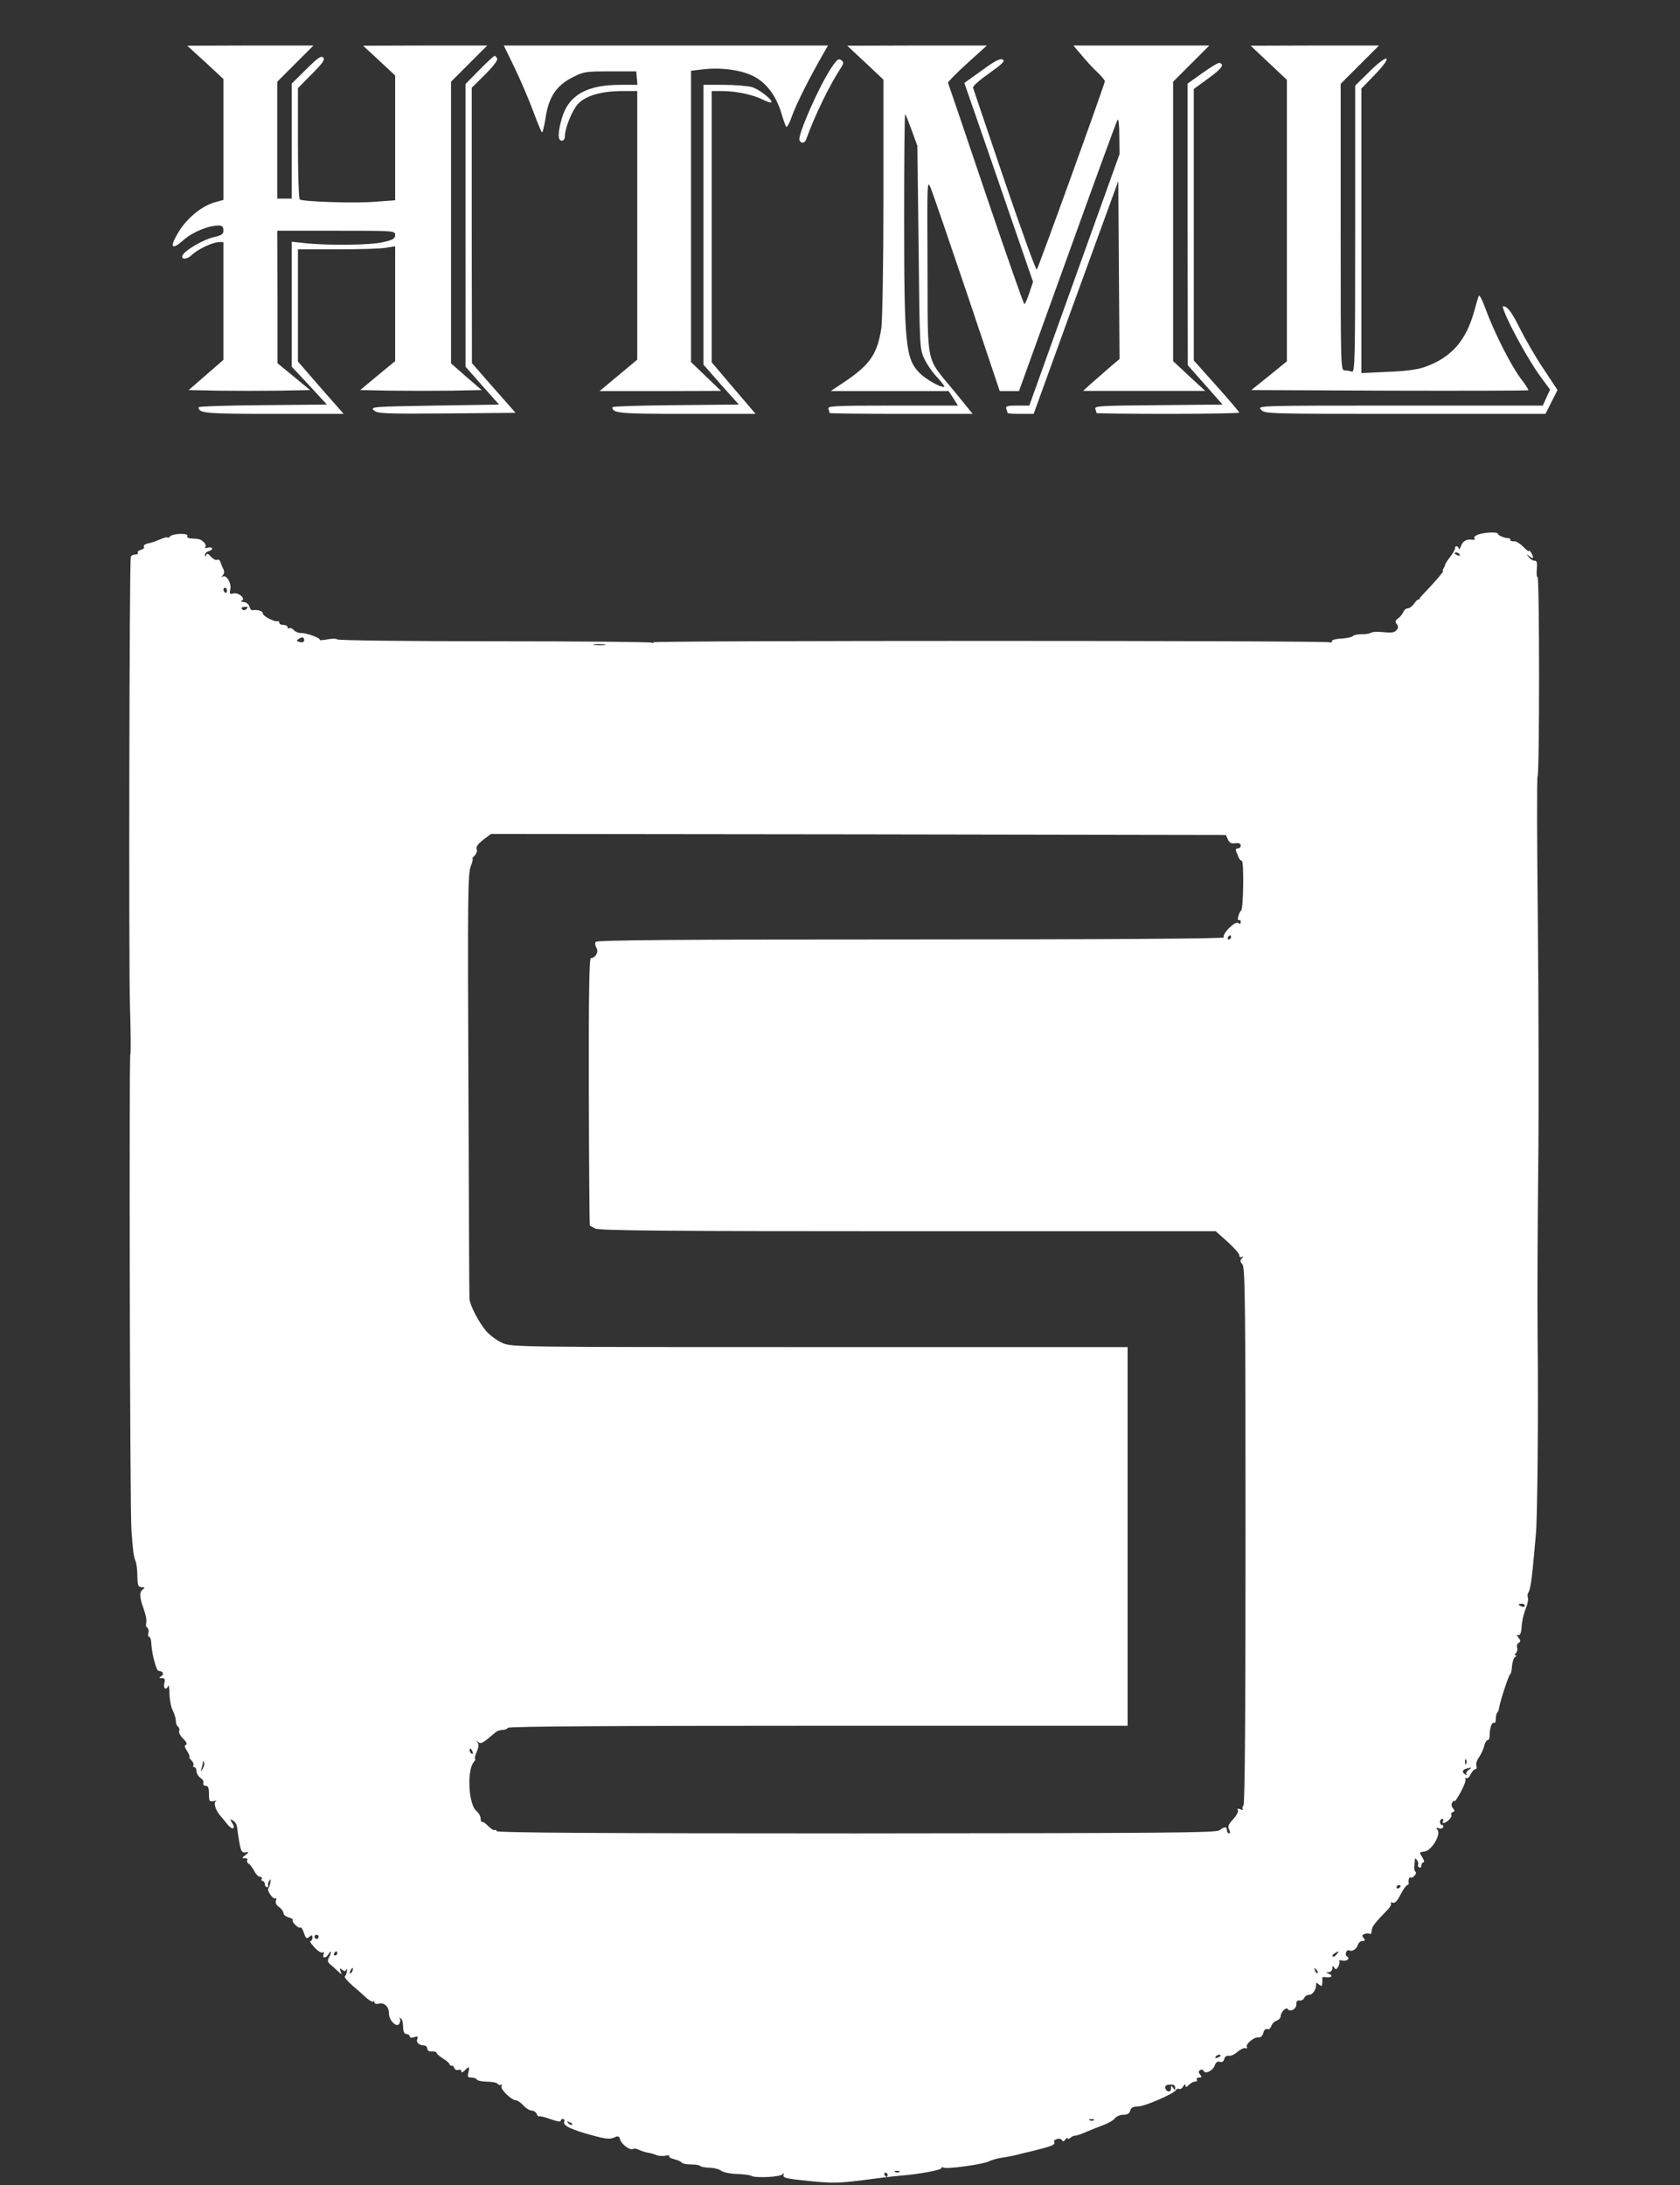 
<svg version="1.0" xmlns="http://www.w3.org/2000/svg"
 width="812pt" height="1056pt" viewBox="0 0 812 1056"
 preserveAspectRatio="xMidYMid meet"> 

<rect x="0" y="0" width="812" height="1056" fill="#333333" stroke="none"/> 

<g transform="translate(0,1056) scale(0.1,-0.1)"
fill="#ffff" stroke="none">
<path d="M993 10259 l87 -81 0 -292 0 -292 -46 -13 c-62 -19 -132 -77 -172
-144 -44 -73 -33 -89 25 -37 44 39 120 70 170 70 17 0 23 -6 23 -23 0 -19 -8
-24 -50 -34 -47 -11 -131 -60 -146 -84 -14 -24 19 -25 42 -2 29 28 100 62 132
63 l22 0 0 -284 0 -285 -84 -73 -84 -73 144 -3 c78 -1 210 -1 293 0 l150 3
-79 65 -79 65 0 320 -1 320 285 0 c282 0 285 0 285 -21 0 -17 -10 -23 -57 -34
-61 -15 -266 -17 -379 -5 l-64 7 0 -302 0 -302 85 -91 85 -92 -310 -3 c-171
-1 -310 -6 -310 -10 0 -29 30 -32 362 -32 l339 0 -111 126 -110 127 0 271 0
271 192 0 c106 0 212 3 236 8 l42 7 0 -277 0 -278 -85 -70 -84 -70 150 -3 c83
-1 215 -1 294 0 l143 3 -74 64 -74 65 0 680 0 681 87 87 88 88 -300 0 -300 -1
78 -72 77 -72 0 -302 0 -301 -97 -7 c-97 -8 -347 0 -364 11 -5 3 -9 125 -9
272 l0 266 67 68 c53 53 65 70 55 80 -10 10 -27 -2 -82 -57 l-70 -69 0 -278 0
-278 -35 0 -35 0 0 282 0 283 87 87 88 88 -305 0 -305 -1 88 -80z"/>
<path d="M2487 10233 c29 -60 69 -154 90 -210 21 -57 40 -103 43 -103 3 0 11
32 17 71 15 100 52 155 128 194 56 29 64 30 184 30 l126 0 3 -32 3 -33 -84 0
c-161 0 -248 -50 -281 -160 -20 -69 -21 -110 -1 -110 8 0 15 8 15 18 0 42 34
126 63 159 38 41 113 63 220 63 l67 0 0 -649 0 -649 -91 -76 -91 -76 294 0
293 1 -72 69 -73 70 0 704 0 704 59 7 c87 10 184 -3 244 -34 61 -31 108 -93
134 -179 9 -31 20 -61 23 -65 4 -4 17 20 29 55 21 57 76 168 146 291 l27 47
-784 0 -783 0 52 -107z"/>
<path d="M4183 10257 l87 -82 0 -565 c0 -320 -5 -595 -10 -634 -19 -126 -54
-178 -179 -262 l-66 -44 285 0 285 0 23 -35 22 -35 -316 0 c-284 0 -316 -2
-310 -16 3 -9 6 -18 6 -20 0 -2 156 -4 346 -4 l345 0 -86 106 c-144 176 -130
112 -132 604 -2 419 -2 424 16 380 10 -25 89 -255 176 -512 l157 -468 47 0 46
0 234 648 c128 356 237 654 242 662 5 9 9 -21 9 -75 l1 -90 -218 -607 -218
-608 -59 0 c-49 0 -57 -3 -52 -16 3 -9 6 -18 6 -20 0 -2 28 -4 63 -4 l63 0
204 563 205 562 3 -430 3 -430 -53 -45 c-29 -25 -68 -60 -88 -77 l-35 -32 295
0 295 0 -78 72 -77 72 0 675 0 675 87 87 88 88 -329 0 -328 0 40 -47 c22 -27
56 -64 76 -82 20 -19 36 -39 36 -44 0 -13 -321 -901 -329 -910 -4 -4 -74 190
-156 430 -82 241 -150 443 -152 449 -3 7 33 38 77 69 66 47 79 60 66 67 -12 7
-37 -6 -100 -52 l-85 -61 58 -167 c32 -92 107 -308 166 -481 l108 -313 -18
-54 c-10 -30 -21 -54 -24 -54 -3 0 -87 239 -186 531 -99 293 -181 535 -183
539 -1 4 40 46 93 94 l95 86 -337 0 -338 -1 88 -82z m224 -328 l27 -74 6 -490
c5 -485 5 -491 28 -540 13 -27 42 -69 65 -92 22 -24 36 -43 29 -43 -22 0 -86
37 -116 66 -69 69 -76 134 -76 751 0 279 2 504 5 501 3 -2 17 -38 32 -79z"/>
<path d="M6133 10256 l87 -82 0 -680 0 -680 -86 -70 -86 -69 667 -3 c368 -1
670 0 672 2 2 2 -14 28 -37 57 -47 63 -127 220 -169 334 -16 45 -31 73 -34 65
-3 -8 -13 -42 -22 -75 -40 -144 -112 -224 -240 -269 -33 -12 -93 -20 -177 -23
l-128 -6 0 688 0 687 66 68 c90 93 66 106 -27 14 l-69 -68 0 -694 c0 -629 -1
-694 -16 -688 -9 3 -24 6 -35 6 -19 0 -19 17 -19 692 l0 693 92 92 93 93 -310
0 -310 -1 88 -83z"/>
<path d="M2317 10222 l-67 -68 0 -683 0 -683 81 -92 81 -91 -312 -5 c-299 -5
-311 -6 -293 -23 18 -16 47 -17 352 -15 l333 3 -106 120 -105 120 -1 665 0
666 64 63 c37 37 62 69 59 77 -3 8 -8 14 -12 14 -4 0 -37 -30 -74 -68z"/>
<path d="M4022 10238 c-60 -87 -167 -330 -158 -355 8 -19 26 -16 33 5 41 114
113 262 168 345 13 21 14 26 1 36 -12 10 -20 4 -44 -31z"/>
<path d="M5813 10208 l-73 -52 0 -680 1 -681 84 -95 84 -95 -310 -3 c-278 -2
-310 -4 -305 -18 3 -9 6 -18 6 -20 0 -2 155 -4 345 -4 190 0 345 3 345 6 0 3
-49 61 -110 129 l-110 123 0 656 0 656 70 51 c65 47 80 68 54 75 -5 2 -42 -20
-81 -48z"/>
<path d="M3400 9474 l0 -676 85 -97 86 -96 -306 -3 c-168 -1 -305 -6 -305 -10
0 -29 30 -32 358 -32 l334 0 -106 124 -106 125 0 655 0 656 49 0 c67 0 148
-17 195 -40 22 -11 42 -18 44 -15 10 10 -58 64 -94 74 -21 6 -83 11 -136 11
l-98 0 0 -676z"/>
<path d="M7271 9054 c24 -66 117 -233 166 -302 l55 -75 -18 -39 -17 -38 -690
0 c-689 0 -690 0 -672 -20 18 -20 31 -20 696 -20 l679 0 29 58 29 57 -68 103
c-38 56 -89 145 -115 197 -40 80 -59 105 -81 105 -2 0 1 -12 7 -26z"/>
<path d="M7145 7977 c-14 -5 -23 -13 -19 -18 3 -5 2 -9 -3 -8 -32 6 -52 -4
-61 -28 -6 -16 -11 -22 -11 -15 -1 6 -5 12 -11 12 -5 0 -9 -4 -7 -8 1 -5 -9
-24 -23 -42 -14 -18 -25 -35 -25 -39 0 -3 -4 -12 -8 -18 -5 -7 -5 -13 -2 -13
5 0 -39 -52 -92 -107 -13 -13 -23 -26 -23 -28 0 -3 -2 -4 -5 -2 -2 1 -12 -8
-20 -20 -9 -13 -23 -23 -31 -23 -8 0 -18 -8 -21 -17 -4 -10 -15 -24 -25 -31
-15 -11 -16 -17 -7 -28 9 -11 8 -18 -1 -29 -10 -12 -25 -14 -62 -10 -28 3 -55
2 -62 -3 -6 -4 -27 -8 -46 -7 -19 0 -38 -4 -41 -9 -4 -5 -29 -10 -55 -12 -28
-1 -48 -7 -47 -13 2 -6 -3 -8 -10 -5 -24 9 -3275 9 -3270 0 4 -5 1 -6 -5 -2
-7 4 -350 7 -764 7 -416 0 -755 4 -758 9 -3 4 -24 5 -48 0 -24 -4 -40 -5 -37
-2 7 8 -65 34 -91 33 -12 0 -27 6 -34 14 -7 8 -16 12 -21 9 -5 -3 -9 0 -9 5 0
6 -9 11 -20 11 -11 0 -20 4 -20 10 0 5 -3 9 -7 8 -16 -5 -73 25 -73 38 0 12
-25 19 -52 15 -4 0 -10 8 -13 19 -4 12 -16 20 -28 21 -12 0 -16 3 -9 6 22 9
-15 42 -40 35 -18 -4 -20 -2 -15 20 7 28 -18 72 -36 62 -9 -5 -9 -4 0 6 7 8 8
19 3 29 -5 9 -11 24 -14 34 -3 10 -11 15 -16 12 -6 -4 -19 3 -30 14 -13 16
-20 18 -23 9 -4 -10 -6 -10 -6 0 -1 8 8 16 19 19 11 3 17 9 15 14 -3 4 -13 5
-22 2 -10 -4 -14 -2 -10 4 4 6 -1 17 -9 24 -17 14 -20 15 -62 17 -13 1 -20 7
-17 12 9 14 -68 13 -83 -2 -7 -7 -12 -9 -12 -6 0 4 -16 0 -35 -8 -19 -8 -38
-15 -42 -16 -31 -6 -42 -12 -37 -20 3 -5 -3 -12 -15 -15 -11 -3 -18 -9 -15
-14 3 -5 -3 -9 -14 -9 -10 0 -19 -6 -20 -12 -7 -48 -10 -1979 -4 -2163 4 -126
5 -234 2 -240 -7 -12 -2 -2186 5 -2295 7 -104 11 -132 20 -154 5 -11 9 -44 9
-73 1 -46 4 -53 21 -53 12 0 16 -3 9 -8 -21 -14 -21 -37 -2 -90 11 -29 18 -62
15 -73 -3 -10 -1 -22 5 -25 5 -3 8 -15 5 -25 -3 -11 -1 -19 4 -19 5 0 9 -12
10 -27 2 -52 24 -138 36 -138 20 0 28 -16 13 -25 -13 -8 -12 -10 3 -10 14 0
16 -5 11 -25 -6 -25 10 -36 19 -12 3 6 6 -11 6 -39 1 -29 8 -65 16 -80 8 -16
15 -39 15 -51 0 -12 5 -25 11 -28 6 -4 8 -13 5 -20 -3 -8 6 -25 20 -38 16 -16
20 -27 13 -29 -9 -3 -7 -12 6 -31 9 -15 14 -27 10 -27 -3 0 1 -7 9 -16 9 -8
14 -20 11 -25 -4 -5 -1 -9 4 -9 6 0 11 -9 11 -20 0 -11 9 -25 19 -32 10 -6 17
-18 14 -25 -3 -7 2 -13 11 -13 12 0 16 -10 16 -39 0 -35 2 -39 22 -35 13 2 18
2 11 -2 -13 -6 1 -47 24 -71 6 -7 21 -25 32 -39 24 -30 42 -24 23 7 -12 18
-11 20 4 11 10 -5 19 -20 20 -33 15 -110 19 -124 39 -121 20 3 20 2 1 -13 -18
-14 -18 -15 -2 -15 9 0 15 -4 11 -9 -3 -6 0 -13 7 -18 7 -4 19 -20 27 -35 8
-16 21 -28 28 -28 8 0 11 -4 8 -10 -3 -5 -1 -10 4 -10 6 0 11 -7 11 -15 0 -8
5 -15 11 -15 5 0 8 4 5 8 -2 4 0 14 5 22 7 12 8 10 6 -7 -2 -12 -6 -25 -10
-29 -9 -9 23 -55 34 -48 5 3 6 -2 3 -11 -4 -10 1 -22 15 -31 11 -8 21 -22 21
-29 0 -8 11 -17 25 -21 14 -3 23 -10 20 -14 -6 -9 30 -42 37 -35 3 4 11 -8 17
-26 9 -27 13 -30 26 -19 12 10 15 10 15 -4 0 -9 -4 -16 -9 -16 -6 0 3 -14 19
-31 15 -17 33 -28 39 -25 7 5 9 1 5 -8 -8 -22 13 -20 25 2 13 22 14 6 1 -18
-8 -14 -6 -22 5 -32 9 -7 25 -22 37 -33 20 -19 21 -19 14 -1 -5 15 -4 17 8 7
11 -9 15 -9 20 1 3 7 4 4 3 -7 -1 -11 -6 -23 -10 -26 -4 -3 11 -22 35 -43 24
-20 55 -48 69 -61 15 -13 29 -21 33 -18 3 4 6 2 6 -4 0 -6 9 -9 20 -6 27 7 50
-14 50 -47 0 -34 37 -71 50 -50 5 8 6 19 3 25 -4 5 -2 6 3 2 10 -9 11 -14 13
-52 1 -15 7 -25 16 -25 8 0 15 -5 15 -11 0 -6 9 -8 22 -4 16 6 20 4 15 -9 -7
-16 8 -30 33 -31 8 0 15 -7 15 -15 0 -9 9 -15 23 -14 12 1 22 -2 22 -6 0 -5
14 -17 31 -28 17 -10 32 -23 32 -28 1 -5 6 -8 10 -6 4 1 10 -4 13 -12 3 -8 12
-12 20 -9 8 3 14 0 14 -7 0 -7 6 -6 16 4 21 22 25 20 18 -9 -5 -21 -3 -25 14
-25 12 0 24 -4 27 -10 3 -5 26 -10 50 -10 24 0 47 -5 50 -10 4 -6 11 -8 16 -5
5 3 6 0 3 -8 -5 -15 49 -67 70 -67 7 0 23 -11 36 -25 13 -14 31 -25 41 -25 9
0 20 -7 23 -16 4 -9 9 -14 12 -12 3 3 27 -3 55 -13 27 -10 49 -14 49 -9 0 6 5
10 11 10 6 0 9 -6 6 -14 -7 -18 34 -38 138 -66 62 -17 85 -19 103 -10 20 9 25
7 29 -9 6 -23 49 -55 63 -46 5 3 18 1 28 -4 10 -5 29 -12 43 -14 13 -2 32 -7
42 -12 9 -4 28 -5 42 -3 13 3 22 2 20 -3 -3 -4 8 -10 25 -14 16 -4 32 -11 35
-16 4 -5 23 -9 44 -9 21 0 41 -3 45 -7 4 -5 25 -8 46 -9 21 0 46 -7 55 -14 10
-8 43 -15 76 -16 32 -1 63 -5 70 -9 19 -12 142 -6 152 8 6 8 7 7 4 -4 -4 -14
14 -18 122 -29 112 -11 142 -11 261 4 74 10 158 20 185 22 88 7 195 27 195 36
0 5 5 6 10 3 15 -9 190 15 220 30 14 7 43 15 65 18 22 3 51 9 65 12 14 4 41
11 60 15 116 28 134 35 125 50 -3 4 4 10 15 13 10 3 21 0 24 -7 3 -7 8 -6 15
4 6 8 11 11 11 6 0 -5 6 -3 14 3 8 6 18 11 22 10 5 -1 29 7 54 18 25 11 63 26
85 34 22 8 46 22 53 31 7 10 26 18 41 18 20 0 30 6 34 20 4 15 14 20 37 20 32
0 173 61 185 80 3 6 10 8 15 5 5 -3 13 3 19 12 6 11 11 13 11 5 0 -10 4 -10
16 2 8 9 22 16 30 16 8 0 12 5 9 10 -3 6 1 10 11 10 13 0 14 3 5 14 -9 11 -9
16 0 22 7 4 14 3 16 -3 7 -19 44 -1 54 24 6 17 14 23 25 19 10 -4 18 1 21 13
3 12 12 18 22 16 10 -2 29 7 42 19 14 12 31 20 38 18 8 -3 11 0 8 5 -9 14 35
50 56 47 11 -1 19 7 23 21 3 14 11 22 19 19 7 -3 16 3 20 15 3 11 15 23 26 26
10 4 19 13 19 21 0 20 27 47 34 35 11 -17 42 0 42 22 -1 15 4 21 15 19 9 -1
19 4 23 13 3 8 14 15 25 15 17 0 36 31 32 54 -1 5 5 4 13 -4 14 -10 16 -10 17
6 1 11 1 22 0 26 0 3 7 5 17 3 26 -4 38 7 16 16 -17 7 -17 8 -1 8 9 1 17 9 17
19 0 13 2 14 9 3 7 -11 11 -10 20 6 5 11 8 23 4 26 -3 4 4 5 15 2 23 -4 39 10
23 20 -6 3 -8 12 -5 20 4 8 10 13 14 10 14 -9 38 6 43 26 3 10 13 19 22 19 14
0 15 3 6 14 -9 11 -8 15 5 20 9 3 20 4 25 0 5 -3 9 4 9 15 0 19 14 37 76 101
14 14 21 29 17 33 -4 5 0 5 8 2 11 -4 22 7 39 40 13 25 27 45 32 45 4 0 7 3 7
8 -3 17 2 33 9 29 4 -3 13 1 19 9 7 7 9 15 5 18 -5 3 -8 15 -6 28 1 13 3 28 3
33 1 6 5 3 10 -5 6 -8 8 -17 5 -21 -2 -4 0 -10 6 -14 5 -3 10 1 10 9 0 9 5 16
10 16 6 0 3 11 -5 24 -16 24 -16 25 10 28 34 4 82 83 63 105 -8 10 -7 12 5 8
8 -4 18 -2 22 4 3 6 1 11 -4 11 -6 0 -11 7 -11 15 0 8 5 15 11 15 5 0 7 -4 4
-10 -10 -16 12 -12 29 6 9 8 14 19 11 24 -3 5 1 10 7 13 10 3 10 7 1 18 -8 10
-9 20 -3 29 6 8 10 11 10 5 0 -5 14 14 30 44 16 29 27 58 23 64 -3 5 -2 7 4 4
6 -4 15 5 21 18 7 14 17 25 23 25 6 0 8 7 5 16 -3 9 2 28 13 42 10 15 21 39
25 55 3 15 11 27 16 27 6 0 10 10 10 23 0 35 11 67 21 61 5 -3 9 6 9 19 0 13
3 27 7 31 4 3 8 14 9 23 5 33 48 163 54 163 3 0 7 17 8 37 2 21 8 41 15 45 7
4 8 8 3 8 -6 0 -5 5 1 11 6 6 9 18 6 26 -3 8 0 19 7 23 11 7 11 11 0 25 -10
12 -10 15 -1 13 9 -2 14 12 16 42 1 25 10 63 19 84 9 22 14 46 11 54 -3 8 -2
19 2 25 10 16 17 63 28 187 2 25 6 70 9 100 7 79 12 570 8 950 -2 179 0 548 3
820 3 272 2 809 -2 1193 -4 383 -5 697 -1 697 4 0 7 216 7 480 0 264 -3 480
-7 480 -4 0 -6 18 -4 40 3 30 1 40 -11 40 -8 0 -21 8 -28 18 -13 15 -12 16 4
3 9 -7 17 -10 17 -5 0 11 -20 42 -20 31 0 -4 -13 5 -28 21 -16 16 -36 28 -45
26 -9 -1 -17 2 -17 7 0 5 -3 9 -7 8 -15 -2 -53 13 -53 21 0 10 -60 8 -95 -3z
m-90 -97 c3 -6 -1 -7 -9 -4 -18 7 -21 14 -7 14 6 0 13 -4 16 -10z m-5958 -175
c0 -8 -4 -12 -9 -9 -4 3 -8 9 -8 15 0 5 4 9 8 9 5 0 9 -7 9 -15z m94 -88 c-7
-7 -14 -8 -21 -1 -6 6 -2 10 12 11 16 2 18 -1 9 -10z m279 -151 c0 -9 -7 -12
-21 -9 -16 4 -17 8 -7 14 19 13 28 11 28 -5z m1453 -23 c-13 -2 -35 -2 -50 0
-16 2 -5 4 22 4 28 0 40 -2 28 -4z m3012 -940 c7 -16 16 -21 35 -18 18 2 27
-2 27 -11 0 -8 -7 -14 -14 -14 -8 0 -12 -6 -9 -12 3 -7 9 -21 12 -30 4 -10 11
-18 16 -18 11 0 8 -232 -3 -240 -11 -8 -22 -53 -12 -47 5 4 10 0 10 -8 0 -10
-4 -12 -12 -5 -14 12 -80 -54 -70 -70 4 -6 -547 -10 -1511 -10 -1134 0 -1520
-3 -1525 -12 -4 -6 -2 -19 4 -29 12 -19 -5 -49 -27 -49 -8 0 -11 -172 -10
-645 1 -355 3 -647 5 -648 2 -1 14 -8 26 -14 18 -10 339 -13 1511 -13 l1488 0
57 -51 c31 -28 57 -57 57 -65 0 -9 5 -12 13 -8 9 5 9 4 0 -6 -10 -11 -10 -17
2 -30 13 -14 15 -184 15 -1309 0 -859 -3 -1298 -10 -1306 -5 -6 -7 -15 -3 -19
4 -4 -1 -4 -11 0 -13 5 -17 4 -13 -4 4 -6 -6 -25 -22 -43 -24 -25 -28 -36 -20
-51 6 -12 6 -18 -1 -18 -5 0 -10 7 -10 15 0 19 -11 19 -36 0 -16 -12 -245 -14
-1756 -15 -1217 0 -1738 3 -1738 11 0 5 -4 8 -9 5 -4 -3 -18 6 -31 19 -13 13
-26 23 -29 20 -4 -2 -8 6 -8 18 -1 12 -10 27 -19 34 -39 28 -49 196 -14 238 7
8 10 15 6 15 -3 0 0 15 8 34 11 26 11 37 3 47 -10 11 -9 11 3 1 16 -11 20 -9
87 48 7 5 21 10 32 10 11 0 23 5 26 10 4 7 515 10 1501 10 l1494 0 0 915 0
915 -1489 0 c-1463 0 -1489 0 -1533 20 -25 11 -60 37 -78 57 -36 43 -79 125
-81 157 -1 12 -3 477 -5 1035 -4 894 -3 1019 11 1053 8 21 12 38 9 38 -3 0 1
7 10 15 8 9 13 21 11 28 -6 15 2 27 39 55 l29 22 1776 -2 1776 -3 10 -22z m15
-473 c0 -5 -5 -10 -11 -10 -5 0 -7 5 -4 10 3 6 8 10 11 10 2 0 4 -4 4 -10z
m1420 -3230 c0 -5 -7 -7 -15 -4 -8 4 -15 8 -15 10 0 2 7 4 15 4 8 0 15 -4 15
-10z m-5086 -706 c3 -8 2 -12 -4 -9 -6 3 -10 10 -10 16 0 14 7 11 14 -7z
m4803 -56 c-3 -8 -6 -5 -6 6 -1 11 2 17 5 13 3 -3 4 -12 1 -19z m-6107 -25
c-11 -17 -11 -17 -6 0 3 10 6 24 7 30 0 9 2 9 5 0 3 -7 0 -20 -6 -30z m6118
-7 c-10 -7 -14 -17 -10 -21 4 -5 1 -5 -5 -1 -18 10 -16 24 5 29 27 7 28 7 10
-7z m-328 -560 c0 -3 -4 -8 -10 -11 -5 -3 -10 -1 -10 4 0 6 5 11 10 11 6 0 10
-2 10 -4z m-5230 -246 c0 -5 -4 -10 -10 -10 -5 0 -10 5 -10 10 0 6 5 10 10 10
6 0 10 -4 10 -10z m90 -80 c0 -5 -5 -10 -11 -10 -5 0 -7 5 -4 10 3 6 8 10 11
10 2 0 4 -4 4 -10z m4830 -5 c-7 -9 -15 -13 -19 -10 -3 3 1 10 9 15 21 14 24
12 10 -5z m-4757 -80 c-3 -9 -8 -14 -10 -11 -3 3 -2 9 2 15 9 16 15 13 8 -4z
m4665 -10 c-3 -3 -9 2 -12 12 -6 14 -5 15 5 6 7 -7 10 -15 7 -18z m-468 -399
c0 -2 -7 -7 -16 -10 -8 -3 -12 -2 -9 4 6 10 25 14 25 6z m-220 -155 c0 -14 -2
-14 -10 -1 -8 13 -10 12 -10 -3 0 -21 -24 -18 -28 4 -1 9 7 15 23 15 17 1 25
-3 25 -15z m-393 -157 c-3 -3 -12 -4 -19 -1 -8 3 -5 6 6 6 11 1 17 -2 13 -5z
m-2522 -22 c-3 -3 -11 0 -18 7 -9 10 -8 11 6 5 10 -3 15 -9 12 -12z m1582
-228 c-3 -3 -12 -4 -19 -1 -8 3 -5 6 6 6 11 1 17 -2 13 -5z m-57 -14 c0 -5 -2
-10 -4 -10 -3 0 -8 5 -11 10 -3 6 -1 10 4 10 6 0 11 -4 11 -10z"/>
</g>
</svg>
